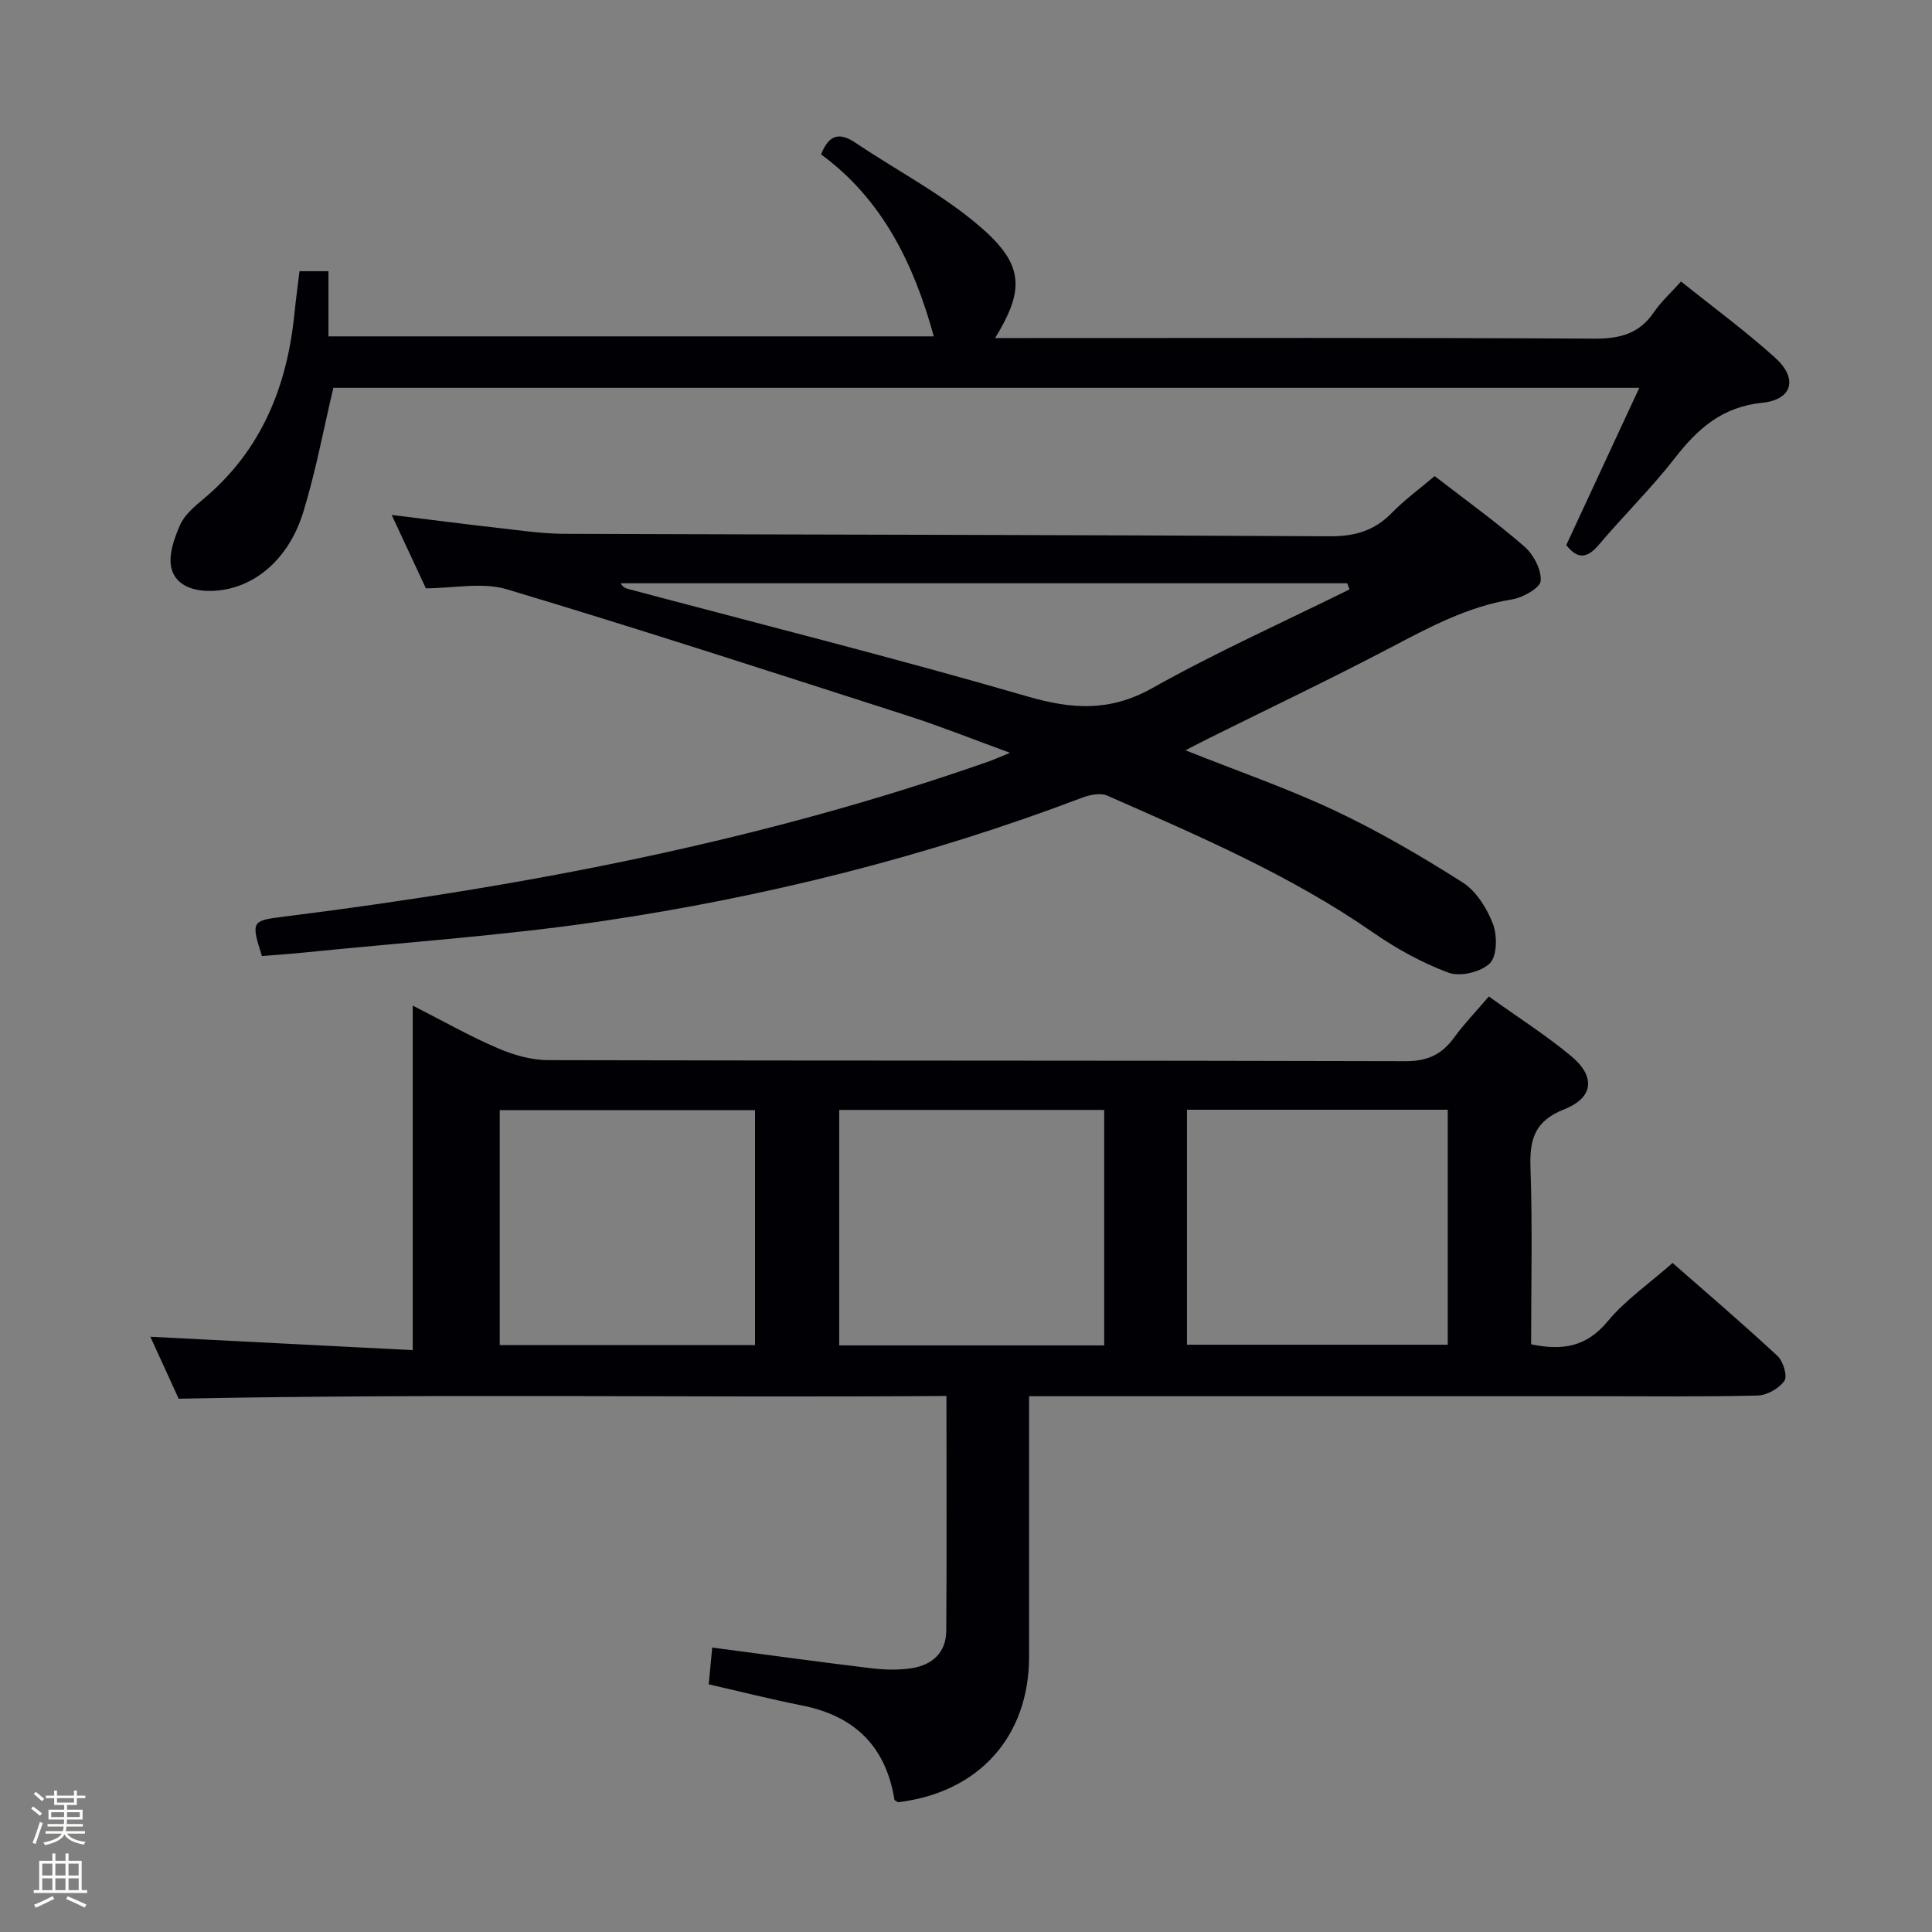 <svg enable-background="new 0 0 400 400" viewBox="0 0 400 400" xmlns="http://www.w3.org/2000/svg"><rect x="0" y="0" width="400" height="400" fill="#808080" stroke="none"/><path d="m6.44 374.46.42-.45c.65.47 1.27.95 1.85 1.44l-.45.49c-.65-.56-1.25-1.06-1.82-1.48m.93 7.33-.63-.26c.55-1.36 1.05-2.8 1.52-4.33.19.1.38.19.59.27-.46 1.29-.95 2.73-1.48 4.32m-.38-10.38.44-.42c.43.34 1.01.82 1.74 1.44l-.49.49c-.53-.51-1.09-1.01-1.69-1.51m2.5.35h1.72v-1.04h.59v1.04h3.52v-1.04h.59v1.04h1.75v.53h-1.75v1.42h-2.03v.97h3.22v2.03h-3.24c0 .35-.01.66-.03.93h3.32v.53h-3.37c-.03.27-.08.58-.15.94h3.96v.53h-3.71c.67.92 1.93 1.48 3.79 1.68-.13.24-.23.44-.29.59-2.13-.38-3.48-1.08-4.04-2.12-.43.97-1.77 1.72-4.03 2.23-.09-.19-.2-.37-.33-.55 2.1-.42 3.37-1.03 3.81-1.83h-3.36v-.53h3.58c.08-.29.13-.61.16-.94h-3.33v-.53h3.39c.02-.27.04-.58.04-.93h-3.23v-2.03h3.25v-.97h-2.07v-1.42h-1.73zm1.12 3.44v1h2.65c.01-.3.02-.44.01-.4v-.25-.35zm1.19-2h3.52v-.91h-3.52zm4.71 2h-2.63v.59c0 .15-.01.28-.01.4h2.64z" fill="#fcfbfa"/><path d="m13.56 383.74h.63v1.52h2.72v6.07h1.13v.6h-11.06v-.6h1.13v-6.07h2.73v-1.52h.63v1.52h2.1v-1.52zm-2.69 8.83.38.56c-1.24.63-2.53 1.25-3.85 1.85-.1-.21-.21-.42-.34-.63 1.36-.55 2.63-1.15 3.81-1.78m-2.13-4.27h2.1v-2.45h-2.1zm0 3.04h2.1v-2.46h-2.1zm2.72-3.04h2.1v-2.45h-2.1zm0 3.04h2.1v-2.46h-2.1zm6.07 3.6c-1.41-.71-2.7-1.3-3.86-1.78l.35-.56c1.45.62 2.75 1.19 3.88 1.72zm-1.25-9.09h-2.1v2.45h2.1zm-2.09 5.49h2.1v-2.46h-2.1z" fill="#fcfbfa"/><g fill="#010105"><path d="m308.25 206.31c6 4.29 11.76 7.97 16.99 12.3 5.13 4.24 4.76 8.63-1.39 11.06-6.2 2.45-7.19 6.29-6.98 12.2.43 12.11.13 24.25.13 36.45 6.5 1.36 11.47.54 15.84-4.74 3.67-4.43 8.6-7.82 13.45-12.1 6.66 5.84 14.33 12.4 21.72 19.25 1.18 1.09 2.11 4.19 1.43 5.16-1.11 1.58-3.61 3-5.56 3.04-11.33.28-22.66.14-33.99.14-36.66 0-73.33 0-109.99 0-1.99 0-3.99 0-6.84 0v5.43c0 16.17.01 32.33 0 48.5-.01 16.57-10.42 28.13-27.12 30.13-.26-.18-.72-.33-.76-.55-1.78-11.02-8.26-17.33-19.13-19.48-6.33-1.25-12.59-2.84-19.32-4.38.24-2.51.47-4.91.73-7.61 11.27 1.48 22.07 2.98 32.9 4.28 2.77.33 5.67.42 8.42-.01 4.2-.66 7.1-3.21 7.13-7.71.12-15.97.04-31.95.04-48.65-52.85.39-105.4-.52-158.96.57-1.56-3.42-3.75-8.21-5.86-12.83 18 .92 35.81 1.83 54.32 2.77 0-24.12 0-47.19 0-71.33 6.49 3.3 11.93 6.39 17.65 8.84 3.24 1.39 6.92 2.45 10.41 2.45 59.16.15 118.33.05 177.49.22 4.53.01 7.5-1.38 10.04-4.87 2.04-2.81 4.47-5.33 7.21-8.53zm-79.64 72.24c0-16.56 0-32.49 0-48.75-18.38 0-36.55 0-54.86 0v48.75zm17.14-48.79v48.65h53.99c0-16.38 0-32.34 0-48.65-17.94 0-35.69 0-53.99 0zm-89.43.09c-17.95 0-35.47 0-52.85 0v48.63h52.85c0-16.28 0-32.21 0-48.63z"/><path d="m54.23 197.94c-2.29-7.17-2.1-7.32 4.32-8.13 49.7-6.23 98.74-15.51 146.16-32.16 1.04-.37 2.05-.83 4.4-1.79-7.78-2.84-14.31-5.46-20.98-7.61-27.67-8.89-55.31-17.89-83.14-26.23-5.14-1.54-11.14-.22-16.82-.22-2.31-4.96-4.53-9.73-7.08-15.19 7.95.98 15.16 1.92 22.37 2.73 4.45.5 8.92 1.17 13.39 1.18 52.82.19 105.64.21 158.46.51 5.2.03 9.26-1.15 12.87-4.86 2.63-2.71 5.74-4.96 8.85-7.6 6.35 4.91 12.7 9.47 18.57 14.58 1.89 1.64 3.56 4.8 3.38 7.12-.11 1.46-3.69 3.47-5.94 3.83-9.22 1.49-17.16 5.79-25.26 10.04-12.36 6.49-24.98 12.49-37.49 18.71-1.45.72-2.89 1.48-4.85 2.49 10.75 4.29 21.1 7.86 30.95 12.5 9.12 4.3 17.9 9.44 26.42 14.85 2.83 1.8 5.05 5.36 6.29 8.6.92 2.41.87 6.66-.65 8.16-1.83 1.8-6.15 2.83-8.56 1.93-5.53-2.04-10.85-5.02-15.72-8.39-17.08-11.84-36.05-19.94-54.91-28.26-1.4-.62-3.58-.19-5.15.4-32.26 12.25-65.58 20.58-99.64 25.61-20.2 2.98-40.63 4.35-60.96 6.42-2.97.31-5.94.51-9.28.78zm225.18-75.91c-.16-.42-.33-.85-.49-1.27-50.14 0-100.28 0-150.42 0 .46.81 1 1.03 1.57 1.18 27.56 7.34 55.24 14.29 82.62 22.24 9.25 2.69 17.09 3.2 25.83-1.69 13.27-7.45 27.22-13.7 40.89-20.46z"/><path d="m339.4 80.29c-91.03 0-180.81 0-270.38 0-2.08 8.77-3.67 17.42-6.24 25.76-3.1 10.06-10.48 15.94-18.68 16.28-3.87.16-7.62-1-8.58-4.56-.73-2.7.52-6.26 1.75-9.06.95-2.16 3.08-3.92 4.98-5.51 11.93-10.04 17.23-23.27 18.72-38.39.28-2.79.67-5.58 1.04-8.66h5.99v13.49h125.33c-4.07-14.84-10.59-28.34-23.33-37.67 1.63-4.21 3.9-4.58 7.11-2.42 8.93 6.02 18.74 11.03 26.67 18.14 8.39 7.52 8.07 12.77 2.25 22.3h5.58c39.5 0 79-.1 118.5.12 5.27.03 9.28-1 12.31-5.47 1.47-2.16 3.47-3.96 5.62-6.36 6.66 5.34 13.36 10.25 19.49 15.79 4.74 4.27 3.62 8.68-2.68 9.32-8.29.85-13.31 5.32-18.06 11.42-4.9 6.29-10.64 11.92-15.8 18.02-2.49 2.94-4.49 2.88-6.71.02 4.94-10.65 9.88-21.27 15.12-32.56z"/></g></svg>